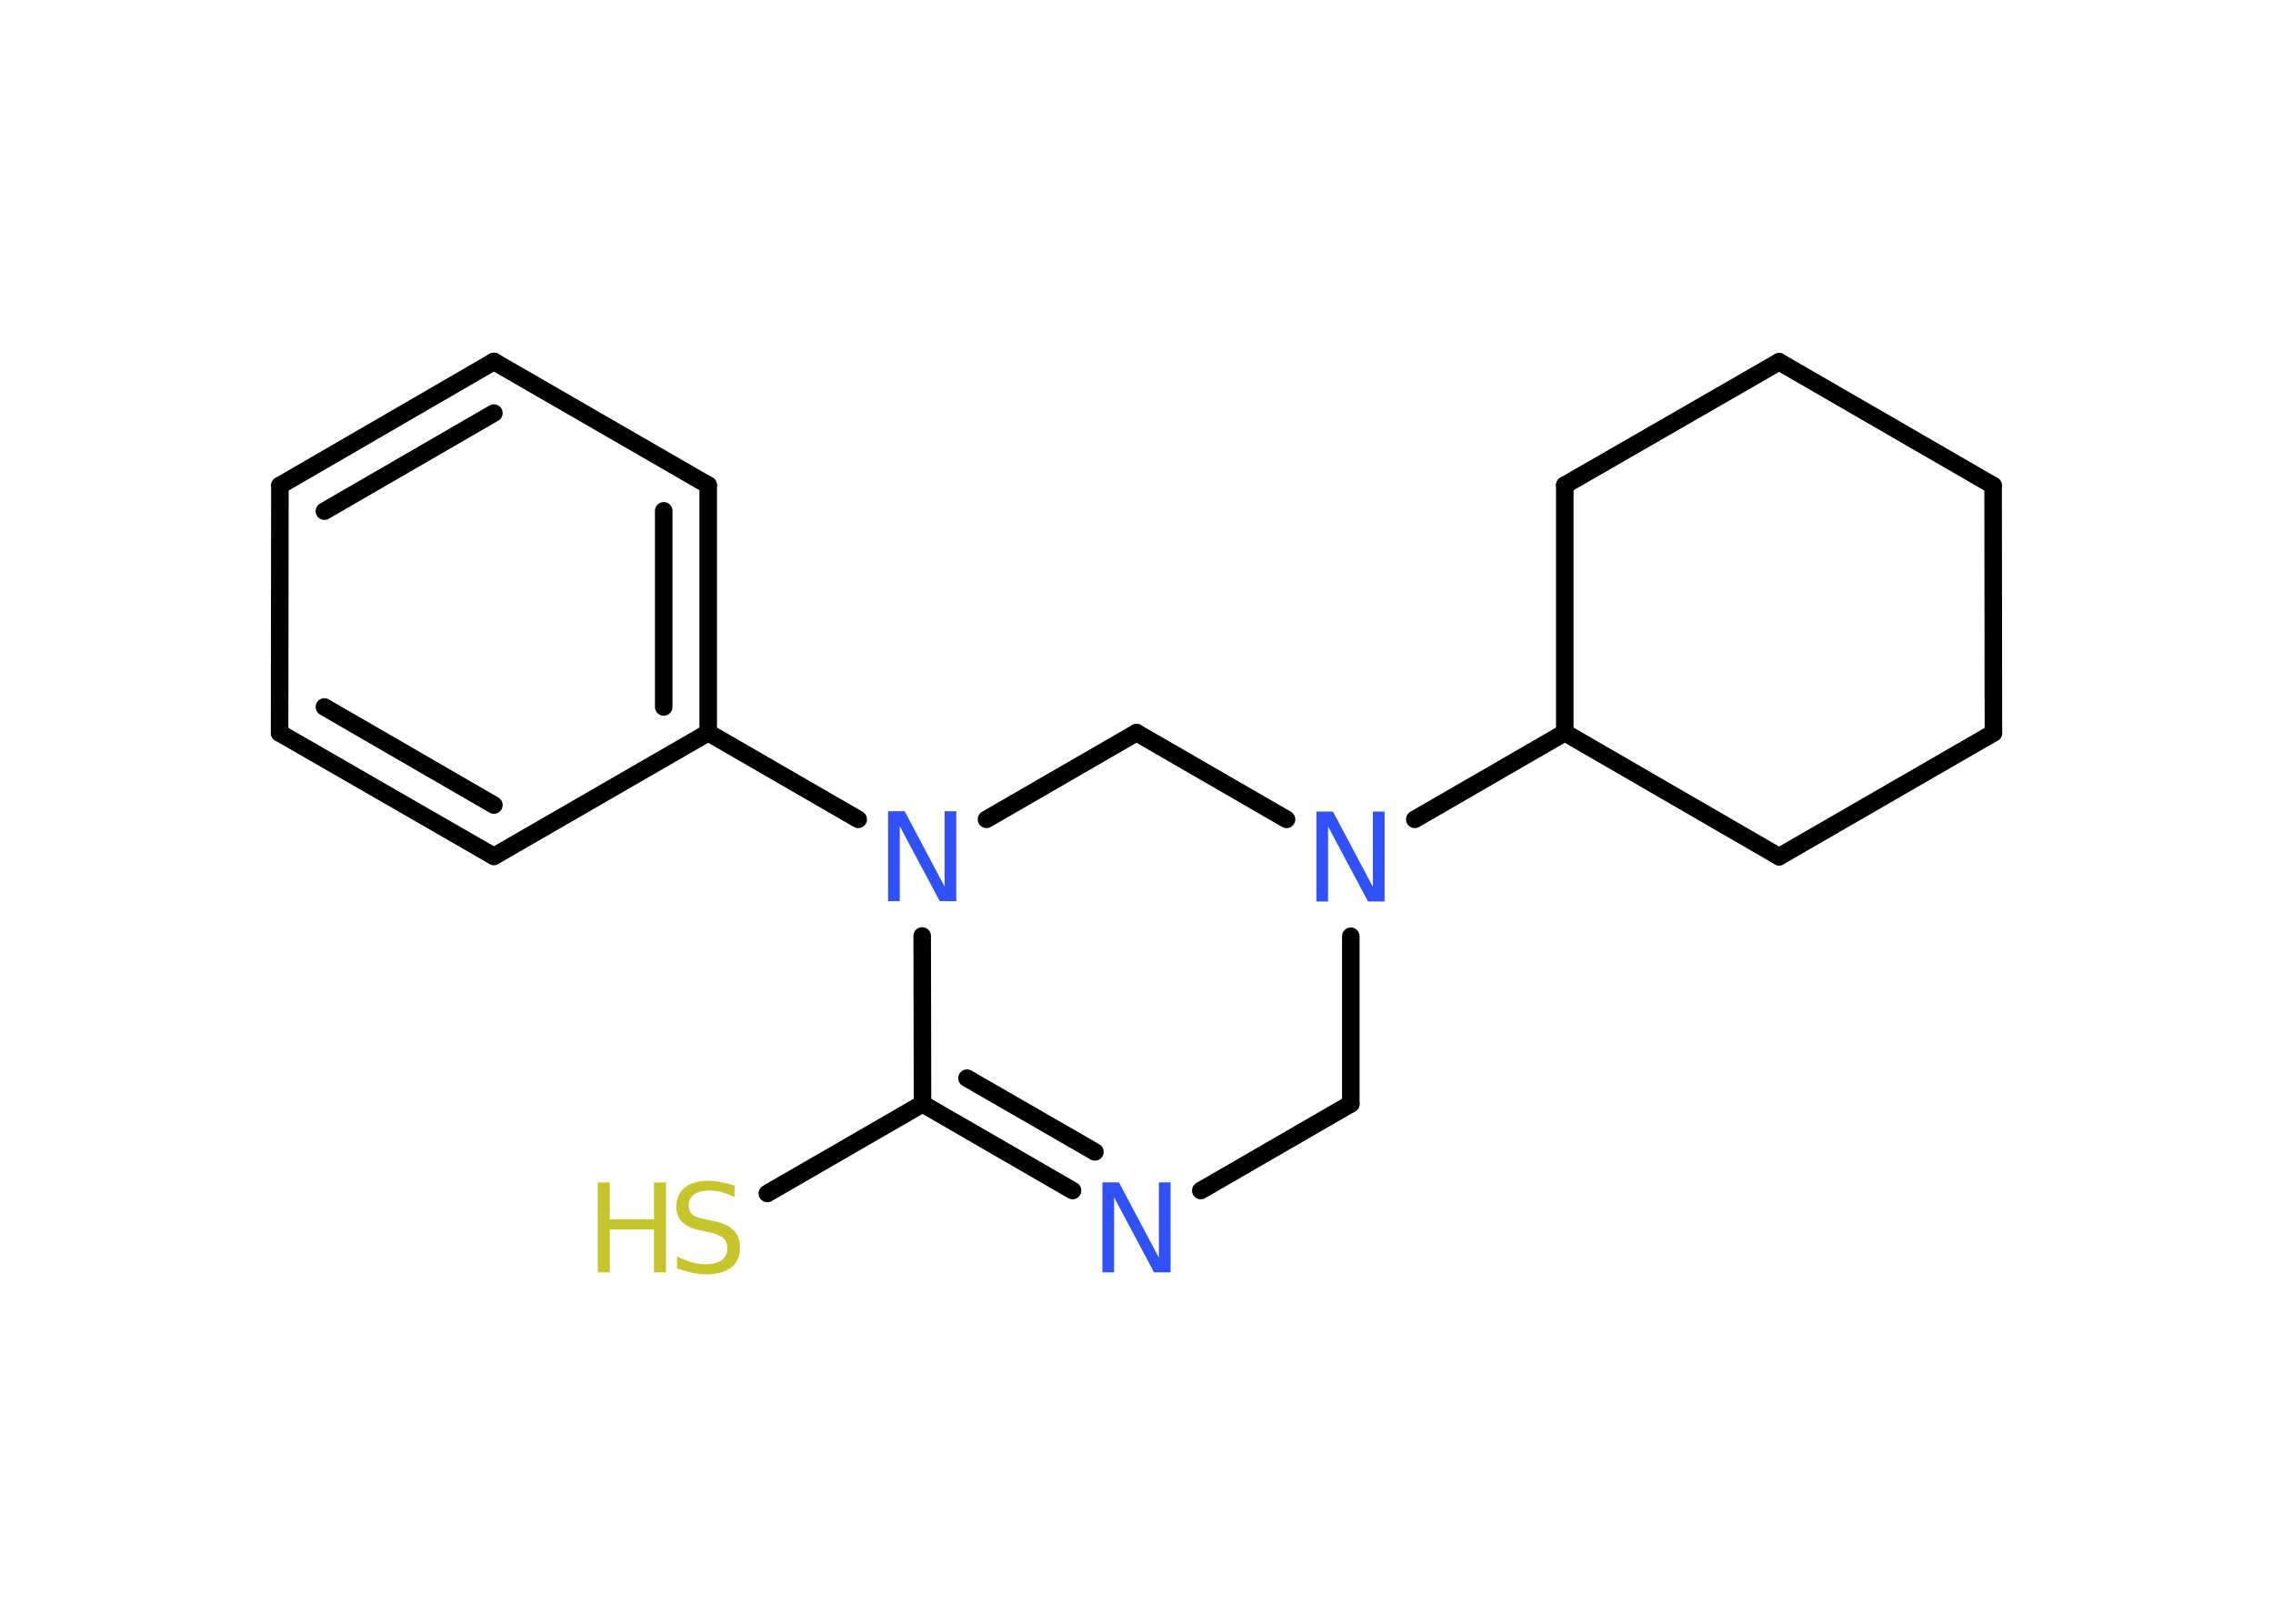 <?xml version='1.0' encoding='UTF-8'?>
<!DOCTYPE svg PUBLIC "-//W3C//DTD SVG 1.1//EN" "http://www.w3.org/Graphics/SVG/1.1/DTD/svg11.dtd">
<svg version='1.2' xmlns='http://www.w3.org/2000/svg' xmlns:xlink='http://www.w3.org/1999/xlink' width='70.0mm' height='50.0mm' viewBox='0 0 70.0 50.0'>
  <desc>Generated by the Chemistry Development Kit (http://github.com/cdk)</desc>
  <g stroke-linecap='round' stroke-linejoin='round' stroke='#000000' stroke-width='.54' fill='#3050F8'>
    <rect x='.0' y='.0' width='70.0' height='50.0' fill='#FFFFFF' stroke='none'/>
    <g id='mol1' class='mol'>
      <line id='mol1bnd1' class='bond' x1='23.63' y1='36.75' x2='28.41' y2='33.99'/>
      <g id='mol1bnd2' class='bond'>
        <line x1='28.41' y1='33.99' x2='33.03' y2='36.66'/>
        <line x1='29.78' y1='33.2' x2='33.72' y2='35.47'/>
      </g>
      <line id='mol1bnd3' class='bond' x1='36.98' y1='36.66' x2='41.6' y2='33.99'/>
      <line id='mol1bnd4' class='bond' x1='41.6' y1='33.99' x2='41.6' y2='28.83'/>
      <line id='mol1bnd5' class='bond' x1='43.57' y1='25.23' x2='48.19' y2='22.56'/>
      <line id='mol1bnd6' class='bond' x1='48.19' y1='22.56' x2='54.79' y2='26.38'/>
      <line id='mol1bnd7' class='bond' x1='54.79' y1='26.38' x2='61.39' y2='22.57'/>
      <line id='mol1bnd8' class='bond' x1='61.39' y1='22.57' x2='61.38' y2='14.95'/>
      <line id='mol1bnd9' class='bond' x1='61.38' y1='14.95' x2='54.79' y2='11.14'/>
      <line id='mol1bnd10' class='bond' x1='54.79' y1='11.14' x2='48.19' y2='14.94'/>
      <line id='mol1bnd11' class='bond' x1='48.19' y1='22.56' x2='48.19' y2='14.94'/>
      <line id='mol1bnd12' class='bond' x1='39.62' y1='25.23' x2='35.0' y2='22.56'/>
      <line id='mol1bnd13' class='bond' x1='35.0' y1='22.56' x2='30.38' y2='25.23'/>
      <line id='mol1bnd14' class='bond' x1='28.41' y1='33.99' x2='28.4' y2='28.82'/>
      <line id='mol1bnd15' class='bond' x1='26.43' y1='25.23' x2='21.81' y2='22.56'/>
      <g id='mol1bnd16' class='bond'>
        <line x1='21.81' y1='22.56' x2='21.81' y2='14.94'/>
        <line x1='20.44' y1='21.77' x2='20.44' y2='15.73'/>
      </g>
      <line id='mol1bnd17' class='bond' x1='21.81' y1='14.94' x2='15.21' y2='11.13'/>
      <g id='mol1bnd18' class='bond'>
        <line x1='15.21' y1='11.13' x2='8.62' y2='14.95'/>
        <line x1='15.21' y1='12.72' x2='9.99' y2='15.74'/>
      </g>
      <line id='mol1bnd19' class='bond' x1='8.62' y1='14.95' x2='8.61' y2='22.57'/>
      <g id='mol1bnd20' class='bond'>
        <line x1='8.61' y1='22.57' x2='15.21' y2='26.37'/>
        <line x1='9.99' y1='21.77' x2='15.21' y2='24.79'/>
      </g>
      <line id='mol1bnd21' class='bond' x1='21.81' y1='22.56' x2='15.21' y2='26.37'/>
      <g id='mol1atm1' class='atom'>
        <path d='M22.62 36.5v.36q-.21 -.1 -.4 -.15q-.19 -.05 -.37 -.05q-.31 .0 -.47 .12q-.17 .12 -.17 .34q.0 .18 .11 .28q.11 .09 .42 .15l.23 .05q.42 .08 .62 .28q.2 .2 .2 .54q.0 .4 -.27 .61q-.27 .21 -.79 .21q-.2 .0 -.42 -.05q-.22 -.05 -.46 -.13v-.38q.23 .13 .45 .19q.22 .06 .43 .06q.32 .0 .5 -.13q.17 -.13 .17 -.36q.0 -.21 -.13 -.32q-.13 -.11 -.41 -.17l-.23 -.05q-.42 -.08 -.61 -.26q-.19 -.18 -.19 -.49q.0 -.37 .26 -.58q.26 -.21 .71 -.21q.19 .0 .39 .04q.2 .04 .41 .1z' stroke='none' fill='#C6C62C'/>
        <path d='M18.41 36.41h.37v1.14h1.36v-1.14h.37v2.77h-.37v-1.32h-1.36v1.32h-.37v-2.77z' stroke='none' fill='#C6C62C'/>
      </g>
      <path id='mol1atm3' class='atom' d='M33.96 36.41h.5l1.23 2.32v-2.32h.36v2.77h-.51l-1.23 -2.31v2.31h-.36v-2.77z' stroke='none'/>
      <path id='mol1atm5' class='atom' d='M40.55 24.99h.5l1.23 2.32v-2.32h.36v2.77h-.51l-1.23 -2.31v2.31h-.36v-2.77z' stroke='none'/>
      <path id='mol1atm13' class='atom' d='M27.36 24.98h.5l1.23 2.32v-2.32h.36v2.77h-.51l-1.23 -2.31v2.31h-.36v-2.77z' stroke='none'/>
    </g>
  </g>
</svg>
